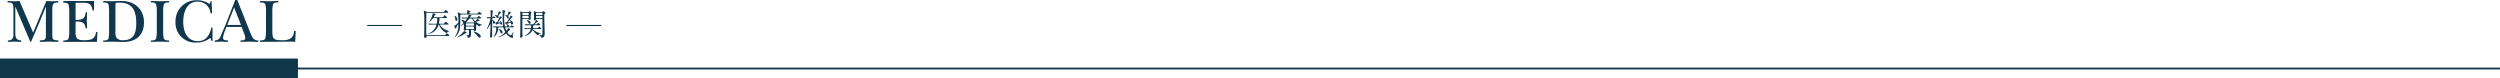 <svg id="info05-tit" xmlns="http://www.w3.org/2000/svg" width="679.74" height="21.34" viewBox="0 0 679.74 21.34">
  <path id="パス_56" data-name="パス 56" d="M14.22,9.19c0,1.6.05,1.68,1.66,1.81v.39c-.87-.02-1.7-.05-2.52-.07-.84.02-1.7.05-2.54.07V11c1.61-.13,1.66-.22,1.66-1.81V1.86h-.03L10.53,6.55c-.71,1.61-1.39,3.23-2.1,4.84H8.26L4.19,1.86H4.16V8.93c0,1.31.25,2,1.61,2.07v.39c-.62-.02-1.24-.05-1.87-.07-.59.02-1.18.05-1.76.07V11c1.28,0,1.51-.77,1.51-1.53V2.32A3.642,3.642,0,0,0,3.5,1.23C3.28.66,2.59.66,2.06.66V.27c.57.03,1.13.05,1.7.07C4.28.32,4.79.31,5.31.27l3.7,8.6L12.59.27c.52.03,1.06.05,1.58.07.54-.02,1.08-.03,1.66-.07v.4c-.54,0-1.19.02-1.44.57a6.038,6.038,0,0,0-.17,1.86V9.18Z" fill="#11374c"/>
  <path id="パス_57" data-name="パス 57" d="M18.83,3.53a9.481,9.481,0,0,0-.17-2.23c-.22-.57-.91-.57-1.45-.57V.28h8.35V2.82h-.39C24.85.85,23.98.74,22.2.74H20.99c-.52,0-.44-.05-.44.69V5.41c2.3.1,2.64-.86,2.74-2.07h.39c-.02.76-.03,1.53-.07,2.29.03.69.05,1.39.07,2.08h-.39c-.24-1.76-1.13-1.85-2.74-1.85V8.62a3.251,3.251,0,0,0,.3,1.7c.44.59,1.48.62,2.15.61,1.75-.03,2.89-.25,3.11-2.25h.39l-.15,2.71H17.21V11c.54,0,1.23,0,1.45-.57a9.523,9.523,0,0,0,.17-2.23Z" fill="#11374c"/>
  <path id="パス_58" data-name="パス 58" d="M29.66,3.49a10.716,10.716,0,0,0-.15-2.23c-.18-.59-.89-.57-1.43-.57V.27c.69.02,1.41.05,2.12.07.91-.02,1.81-.05,2.72-.07,3.54-.07,6.23,2.15,6.23,5.8s-2.34,5.41-5.8,5.33c-.99-.02-2-.05-2.99-.07-.77.02-1.53.05-2.28.07v-.39c.54,0,1.24,0,1.43-.57a10.764,10.764,0,0,0,.15-2.23V3.49Zm1.73,4.94a3.435,3.435,0,0,0,.27,1.86,2.235,2.235,0,0,0,1.88.64c2.94,0,3.51-2.12,3.51-4.6C37.05,3,36.09.72,32.5.72c-.2,0-.86-.03-1.01.12-.1.1-.1.39-.1.52Z" fill="#11374c"/>
  <path id="パス_59" data-name="パス 59" d="M42.63,3.46a9.481,9.481,0,0,0-.17-2.23c-.22-.57-.91-.57-1.44-.57V.27c.81.02,1.61.05,2.42.07.86-.02,1.7-.05,2.54-.07V.66c-.54,0-1.23,0-1.45.57a9.524,9.524,0,0,0-.17,2.23V8.2a9.481,9.481,0,0,0,.17,2.23c.22.57.91.57,1.45.57v.39c-.79-.02-1.61-.05-2.42-.07-.84.02-1.7.05-2.54.07V11c.54,0,1.23,0,1.44-.57a9.524,9.524,0,0,0,.17-2.23Z" fill="#11374c"/>
  <path id="パス_60" data-name="パス 60" d="M57.28.32h.25l.13,3.31h-.39A3.494,3.494,0,0,0,53.73.45c-3.01,0-3.91,2.97-3.91,5.49s.97,5.24,3.95,5.24c2.35,0,3.21-1.68,3.71-3.7h.3v3.68h-.22l-.4-.86a5.607,5.607,0,0,1-3.71,1.26,5.354,5.354,0,0,1-5.73-5.63A5.656,5.656,0,0,1,53.6.07a5.768,5.768,0,0,1,3.41,1.04Z" fill="#11374c"/>
  <path id="パス_61" data-name="パス 61" d="M61.43,7.74a9.743,9.743,0,0,0-.81,2.54c0,.72.86.67,1.36.72v.39c-.62-.02-1.23-.05-1.85-.07-.59.02-1.16.05-1.75.07V11a1.619,1.619,0,0,0,1.61-1.19c.47-1.08.92-2.13,1.39-3.21L63.95,0h.57l3.39,8.53a12.485,12.485,0,0,0,.87,1.85,1.856,1.856,0,0,0,1.45.62v.39c-.79-.02-1.6-.05-2.39-.07-.81.02-1.63.05-2.44.07V11c.47-.02,1.29.02,1.29-.64a3.79,3.79,0,0,0-.34-1.31l-.66-1.73H61.54l-.15.42Zm4.08-.96L63.66,2.04,61.8,6.78Z" fill="#11374c"/>
  <path id="パス_62" data-name="パス 62" d="M72.33,3.46a9.481,9.481,0,0,0-.17-2.23c-.22-.57-.91-.57-1.45-.57V.27c.81.02,1.6.05,2.4.07.86-.02,1.7-.05,2.55-.07V.66c-.54,0-1.23,0-1.44.57a9.524,9.524,0,0,0-.17,2.23V8.43c0,2.15.34,2.5,2.47,2.5a4.3,4.3,0,0,0,2.38-.42c.84-.52.94-1.16,1.09-2.1h.42l-.15,2.97c-.29-.02-.59-.03-.87-.07-2.89.05-5.8.05-8.69.07v-.39c.54,0,1.23,0,1.45-.57a9.524,9.524,0,0,0,.17-2.23V3.46Z" fill="#11374c"/>
  <path id="パス_63" data-name="パス 63" d="M116.21,9.77s-.21,0-.23.16-.06.36-.38.36c-.1,0-.29,0-.29-.31,0-.16.02-.41.02-.46.04-.63.04-2.98.04-3.66a20.911,20.911,0,0,0-.1-2.56c0-.05-.07-.31-.07-.37a.058.058,0,0,1,.06-.06c.02,0,.54.25.6.28a.874.874,0,0,0,.46.11h4.02c.32,0,.37-.02.42-.08s.27-.49.37-.49c.12,0,.76.53.76.67,0,.12-.2.12-.51.12h-5.19c-.27,0-.27.09-.27.48,0,.57-.03,3.4-.03,4.03a10.937,10.937,0,0,0,.06,1.44c.03.14.17.14.26.14h4.47c.37,0,.42,0,.51-.19.15-.29.19-.32.27-.32.12,0,.71.43.71.6,0,.13-.27.13-.67.13h-5.28Zm3.87-5.07c.36,0,.42,0,.51-.2.05-.12.17-.35.25-.35.12,0,.68.44.68.61s-.27.16-.62.16h-1.14c-.11,0-.25,0-.27.21a8.22,8.22,0,0,1-.12,1.1V6.3c0,.15.12.15.26.15h.71c.32,0,.37-.02.43-.07.07-.08.31-.48.39-.48.06,0,.81.53.81.66s-.16.12-.44.12H119.7s-.1,0-.1.06a3.954,3.954,0,0,0,2.56,1.68c.11.02.12.02.12.02a2.2,2.2,0,0,1-.32.12,1.717,1.717,0,0,0-.49.4.091.091,0,0,1-.07.03,4.189,4.189,0,0,1-1.95-2.05c-.09-.2-.11-.22-.14-.22s-.05.02-.12.23a3.568,3.568,0,0,1-2.77,2.31c-.02,0-.04,0-.04-.03s.12-.08.16-.1a3.689,3.689,0,0,0,2.13-2.31c0-.14-.1-.14-.17-.14h-.58c-.73,0-.97.02-1.05.02-.02,0-.15.02-.17.02s-.04-.02-.07-.05l-.16-.19a.163.163,0,0,1-.03-.06.02.02,0,0,1,.02-.02c.06,0,.32.03.37.03.41.03.76.03,1.14.03h.6a.207.207,0,0,0,.22-.11,6.269,6.269,0,0,0,.09-1.16c0-.26-.13-.27-.26-.27h-.58a.416.416,0,0,0-.44.22,3.455,3.455,0,0,1-.91.85c-.02,0-.02,0-.02-.02s.24-.37.28-.45a5.1,5.1,0,0,0,.71-1.88c0-.05.02-.05.05-.05a4.557,4.557,0,0,1,.6.18c.06.02.15.06.15.15,0,.07-.02.07-.16.15a1.524,1.524,0,0,0-.32.55c0,.07.08.07.19.07h1.91Z" fill="#11374c"/>
  <path id="パス_64" data-name="パス 64" d="M126.79,3.73c.25,0,.25-.11.25-.4a1.416,1.416,0,0,0-.02-.29.88.88,0,0,1-.06-.17c0-.05.06-.07.11-.07.11,0,.81.17.81.33,0,.04-.06.08-.17.17a.288.288,0,0,0-.07.2c0,.22.14.22.27.22h1.5c.38,0,.4,0,.61-.25.18-.22.21-.24.27-.24a2.158,2.158,0,0,1,.71.59c0,.12-.04.12-.44.12h-5.09c-.28,0-.32.08-.32.36,0,2.81,0,3.38-.37,4.31a2.967,2.967,0,0,1-1.09,1.46c-.02,0-.04,0-.04-.03s.34-.55.4-.66a5.536,5.536,0,0,0,.57-2.6c0-.04,0-.17-.05-.17a2.348,2.348,0,0,0-.47.87c-.1.32-.12.35-.18.35-.12,0-.41-.66-.47-.82a.047.047,0,0,1,.05-.05h.12c.15,0,.32-.16.61-.43.36-.34.4-.37.4-.64a11.864,11.864,0,0,0-.1-2.11c0-.06-.07-.29-.07-.34a.071.071,0,0,1,.07-.08,1.388,1.388,0,0,1,.45.2c.27.17.32.16.47.16h1.34Zm-2.71,1.92c-.22,0-.24-.12-.28-.48a3.4,3.4,0,0,0-.15-.61c0-.03-.1-.18-.1-.22,0-.02,0-.04.05-.04a.972.972,0,0,1,.34.19,1.241,1.241,0,0,1,.42.8c0,.24-.1.36-.28.36Zm2.79,3.22c0,.07-.05.07-.21.1-.2.14-.48.32-.61.41a7.644,7.644,0,0,1-1.8.82c-.02,0-.03,0-.03-.02a1.5,1.5,0,0,1,.24-.18,5.907,5.907,0,0,0,1.64-1.49c.02-.03.04-.07.08-.07a1.807,1.807,0,0,1,.33.14C126.75,8.7,126.87,8.76,126.87,8.87Zm-.03-.76a.228.228,0,0,0-.2.07.331.331,0,0,1-.31.14c-.23,0-.23-.17-.23-.25,0-.14.06-1.17.06-1.39,0-.07-.03-.08-.05-.08-.07,0-.6.49-.72.49l-.02-.02c0-.12.62-.7.62-.8a2.957,2.957,0,0,0-.27-.49c-.04-.06-.31-.36-.31-.37,0-.03.03-.04.11-.04a1.548,1.548,0,0,1,.75.25c.02.03.12.16.16.16a2.292,2.292,0,0,0,.51-.68c0-.08-.07-.08-.12-.08-.6,0-.85.02-.9.02-.03,0-.15.02-.17.02s-.05-.02-.07-.06l-.17-.19a.219.219,0,0,1-.03-.05c0-.02,0-.02.03-.02.05,0,.3.02.35.03.17,0,.74.02,1.1.02.16,0,.27-.03.4-.49a2.048,2.048,0,0,1,.05-.24.075.075,0,0,1,.08-.05c.04,0,.48.12.57.13.05,0,.16.03.16.12s-.04.1-.21.18a.414.414,0,0,0-.2.28c0,.07.06.07.1.07h1.44c.34,0,.38,0,.45-.06s.33-.38.41-.38a1.86,1.86,0,0,1,.63.55c0,.12-.17.12-.44.12h-1.71s-.1,0-.1.05a1.879,1.879,0,0,0,.66.71c.09,0,.11-.02.25-.25.04-.07.22-.42.27-.42.02,0,.62.33.62.47,0,.04,0,.08-.26.12-.09.02-.65.16-.65.26a2.8,2.8,0,0,0,1.21.66,1.786,1.786,0,0,1,.37.12c0,.02-.42.21-.49.25-.04.02-.21.18-.26.18-.1,0-.72-.52-.78-.52s-.07.03-.07.32a6.11,6.11,0,0,1-.03,1.19.408.408,0,0,1-.39.27c-.19,0-.22-.1-.24-.21s-.11-.12-.21-.12h-.32c-.12,0-.22,0-.22.19,0,.07.03.9.03.99,0,1-.74,1-.76,1-.17,0-.18-.09-.2-.26s-.07-.32-.23-.34c-.1-.02-.16-.03-.16-.07s.04-.04.12-.04a3.007,3.007,0,0,0,.54-.02c.11-.03.13-.32.13-.76,0-.63,0-.7-.23-.7h-.46Zm1.78-.22c.2,0,.26,0,.26-.5,0-.18-.11-.2-.24-.2h-1.71c-.24,0-.24.08-.24.33,0,.31,0,.37.24.37h1.69Zm.05-.91c.22,0,.22-.11.22-.29,0-.24,0-.34-.22-.34h-1.75c-.22,0-.22.11-.22.29,0,.24,0,.34.22.34Zm.12-.85c.06,0,.17,0,.17-.07,0-.02-.3-.46-.35-.54a3.649,3.649,0,0,0-.26-.44.254.254,0,0,0-.17-.04h-.39c-.17,0-.2.03-.34.23-.1.13-.71.79-.71.82s.05.04.08.04Zm1.6,4.08c-.25,0-.4-.2-.68-.56a11.1,11.1,0,0,0-.81-.86c-.15-.12-.18-.17-.18-.19s.03-.03.06-.03a3.721,3.721,0,0,1,1.05.37,1.98,1.98,0,0,1,.83.73.522.522,0,0,1,.07.21.356.356,0,0,1-.32.35Z" fill="#11374c"/>
  <path id="パス_65" data-name="パス 65" d="M134.05,4.93c-.16,0-.21.04-.21.21,0,.21,0,.23.11.3.32.19.65.4.65.71a.318.318,0,0,1-.29.32c-.18,0-.21-.16-.26-.44-.03-.21-.1-.42-.17-.42-.05,0-.05.13-.05.17,0,.37-.02,2.05-.02,2.39,0,.27.02,1.46,0,1.66-.02.3-.22.41-.34.41-.08,0-.22-.06-.22-.27,0-.24.08-1.64.1-1.94,0-.23.02-1.07.02-1.36,0-.14,0-.16-.02-.16s-.37.64-.43.75c-.15.26-.47.73-.62.73a.02.02,0,0,1-.02-.02s.3-.57.35-.68a9,9,0,0,0,.71-2.18c0-.12-.11-.16-.22-.16-.09,0-.53.03-.57.03-.02,0-.03,0-.07-.06l-.13-.17c-.05-.06-.06-.07-.06-.08s.02-.02.03-.02c.13,0,.74.04.86.04.18,0,.23-.04.23-.19,0-.12,0-1.15-.02-1.23,0-.07-.02-.36-.02-.41,0-.07.02-.09.08-.09a3.392,3.392,0,0,1,.43.11c.14.03.22.08.22.15s-.17.26-.18.31-.07,1.22-.07,1.27c0,.09.02.11.13.11.05,0,.06-.03.17-.19.04-.07.07-.11.12-.11.03,0,.45.31.45.42,0,.03-.02.09-.16.09h-.5Zm2.48,2.26s.24,0,.24-.22c0-.08-.03-.41-.04-.47-.06-.85-.07-1.1-.07-2.22a7.066,7.066,0,0,0-.04-1.25c0-.02-.03-.15-.03-.17,0-.06.02-.09.08-.09.12,0,.77.1.77.21,0,.05-.18.21-.2.25a8.051,8.051,0,0,0-.15,1.73,10.462,10.462,0,0,0,.17,2.11.21.21,0,0,0,.22.13h.32s.12,0,.12-.09c0-.12-.22-.53-.33-.53-.07,0-.08,0-.1-.03-.02-.05-.12-.48-.12-.5s.02-.04.05-.04.22.03.25.03c.19,0,.2,0,.82-1.09a4.61,4.61,0,0,0,.27-.57c.04-.13.07-.16.11-.16a1.51,1.51,0,0,1,.51.39c0,.06-.23.2-.27.23a2.513,2.513,0,0,0-.41.51c0,.06.07.1.19.19.14.1.61.44.61.76a.387.387,0,0,1-.34.37c-.17,0-.22-.22-.23-.3s-.02-.14-.12-.14a3.5,3.5,0,0,0-1.05.3c0,.02.12.07.15.08.32.12.47.3.47.43,0,.02-.02.11-.02.12,0,.06.06.06.09.06h.25c.07,0,.14,0,.23-.14s.12-.19.2-.19.6.33.6.43c0,.12-.16.12-.24.12h-1.93c-.06,0-.17,0-.17.15,0,.09.02.13.19.55.07.15.07.17.12.17.13,0,.43-.69.52-.69.04,0,.53.35.53.49,0,.07-.1.08-.17.1-.21.04-.56.52-.56.62,0,.21.63.78.79.78s.27-.17.6-.7c.15-.23.17-.26.19-.26s.02.02.02.03c0,.03-.23.8-.23.95,0,.07.12.42.12.48,0,.14-.13.17-.22.17-.63,0-1.28-.71-1.47-.94-.17-.19-.19-.22-.22-.22s-.41.27-.49.32a5.505,5.505,0,0,1-1.54.7c-.02,0-.06,0-.06-.04s.04-.07.08-.09a4.008,4.008,0,0,0,1.77-1.3c0-.02-.21-.44-.27-.6-.04-.1-.18-.51-.22-.57a.269.269,0,0,0-.26-.11h-.89c-.23,0-.25.07-.27.35a3.1,3.1,0,0,1-1.18,2.31c-.02,0-.04,0-.04-.05s.31-.61.36-.72a3.705,3.705,0,0,0,.34-1.62c0-.08,0-.26-.22-.26-.07,0-.36.03-.42.03-.02,0-.03,0-.08-.06l-.14-.17a.423.423,0,0,1-.05-.07c0-.02.02-.02.03-.02.06,0,.32.02.37.02.52.03.85.03,1.13.03h.97Zm-1.01-2.66a.5.5,0,0,1,.05.18.216.216,0,0,1-.21.23c-.16,0-.25-.09-.41-.35a1.561,1.561,0,0,0-.37-.42c-.04-.03-.09-.08-.09-.11s.02-.04.06-.04c.08,0,.56.19.64.19.06,0,.09,0,.32-.66a2.961,2.961,0,0,0,.11-.43c0-.03,0-.07.05-.07.02,0,.61.33.61.44,0,.06-.27.14-.3.17a8.584,8.584,0,0,0-.53.7c0,.02.07.13.08.16Zm.32,1.19s.02-.03.04-.03c.08,0,.62.32.62.74,0,.17-.14.33-.25.33-.13,0-.17-.18-.2-.31-.02-.07-.02-.11-.1-.11-.29.06-.89.21-.95.33-.02.05-.04.08-.09.08s-.07-.04-.09-.12c-.02-.17-.08-.48-.08-.52s.02-.06.05-.06.19.03.23.03c.1,0,.15,0,.73-1.2.02-.04.14-.33.16-.37.03-.08.05-.11.07-.11,0,0,.49.26.49.42,0,.08-.06.1-.13.11-.17.03-.54.56-.71.81a2.339,2.339,0,0,0-.21.32c0,.07.09.07.11.07a2.4,2.4,0,0,0,.46-.05c.08-.12-.15-.25-.15-.36Zm.51,3.39c-.16,0-.19-.08-.32-.41a2.6,2.6,0,0,0-.38-.71c-.05-.07-.06-.08-.06-.1s.03-.02.04-.02c.09,0,1,.28,1,.91a.31.31,0,0,1-.28.33Zm1.92-5.87s-.02-.09-.02-.11,0-.03.03-.03c.06,0,.63.25.63.37,0,.05-.02.06-.15.12a4.5,4.5,0,0,0-.61.78c0,.03,0,.04.08.13a.49.49,0,0,1,.13.32.211.211,0,0,1-.2.22c-.13,0-.16-.03-.35-.38a1.366,1.366,0,0,0-.41-.42c-.02-.02-.07-.05-.07-.08s.07-.06.12-.06a1.021,1.021,0,0,1,.37.08c.02,0,.07.03.1.02a2.23,2.23,0,0,0,.34-.96Zm.32,2.24s-.49.52-.49.53c0,.04.08.04.12.04a3.6,3.6,0,0,0,.56-.05c.05-.02.07-.03.07-.09-.02-.12-.17-.43-.27-.43Z" fill="#11374c"/>
  <path id="パス_66" data-name="パス 66" d="M143.52,3.3a.294.294,0,0,0,.25-.08c.12-.12.16-.16.24-.16.13,0,.49.28.49.42,0,.05-.17.23-.18.29a8.6,8.6,0,0,0-.02,1.18c0,.18,0,.47-.37.47-.14,0-.16-.05-.22-.2-.04-.1-.07-.1-.25-.1h-1.17c-.12,0-.23,0-.26.15V6.53c0,.71,0,2.48.02,2.87,0,.07.02.31.02.37a.463.463,0,0,1-.42.5c-.22,0-.22-.22-.22-.32,0-.16.03-.93.03-1.1.02-.79.02-1.5.02-3.32V3.91c0-.1-.03-.59-.03-.71,0-.04,0-.1.04-.1a3.375,3.375,0,0,1,.38.13.664.664,0,0,0,.31.07h1.37Zm-1.25.22c-.24,0-.24.03-.24.26,0,.3,0,.32.24.32h1.25c.23,0,.23-.03.23-.26,0-.29,0-.31-.23-.31h-1.25Zm0,.8c-.23,0-.23.03-.23.29s0,.3.23.3h1.25c.12,0,.23,0,.23-.15,0-.4,0-.44-.23-.44Zm.52,2.31a.219.219,0,0,1-.03-.05c0-.02,0-.03.02-.03.06,0,.32.03.37.03.4.02.75.03,1.14.03h.47c.26,0,.32-.07.79-.72a1.393,1.393,0,0,0,.17-.44c0-.04.02-.06.05-.06a1.814,1.814,0,0,1,.54.46c0,.08-.02.09-.24.15a3.521,3.521,0,0,0-.76.59c0,.03.03.03.09.03h.14c.4,0,.44,0,.53-.12.17-.24.18-.27.26-.27.11,0,.58.37.58.5s-.17.12-.44.12h-1.2c-.16,0-.27,0-.28.2,0,.08-.04.43-.04.51,0,.1.07.1.18.1h.67a1.252,1.252,0,0,0,.41-.03c.08-.03.33-.38.41-.38a1.209,1.209,0,0,1,.55.52c0,.12-.17.12-.44.12h-1.62c-.17,0-.22,0-.22.08a4.646,4.646,0,0,0,1.58.93,5.379,5.379,0,0,0,.54.13.056.056,0,0,1,.06.05c0,.02-.02.03-.12.06a.853.853,0,0,0-.58.4c0,.03-.04.1-.07.1a4.119,4.119,0,0,1-1.22-1.16c-.2-.25-.22-.28-.26-.28s-.04.02-.13.19a3.135,3.135,0,0,1-1.93,1.37.076.076,0,0,1-.07-.04c0-.02.02-.04.19-.14a3,3,0,0,0,1.3-1.29.944.944,0,0,0,.11-.3c0-.09-.08-.09-.17-.09-.36,0-.76,0-1.09.02-.03,0-.2.03-.25.03-.02,0-.05-.03-.07-.06l-.16-.19a.219.219,0,0,1-.03-.05c0-.02,0-.03.02-.03.05,0,.26.03.3.03.09,0,.78.03,1.06.03.39,0,.43,0,.46-.05a2.247,2.247,0,0,0,.04-.56c0-.2-.08-.2-.4-.2-.16,0-.61,0-.81.02-.03,0-.16.03-.18.03s-.04-.03-.07-.06l-.17-.19Zm1.47-.46c0,.22-.12.35-.23.35s-.12-.03-.34-.35c-.1-.14-.26-.37-.42-.59a.133.133,0,0,1-.03-.08c0-.02,0-.05.05-.05a1.561,1.561,0,0,1,.45.15c.43.2.53.37.53.56Zm1.79-1.02c-.17,0-.22,0-.27.12a.391.391,0,0,1-.38.27c-.17,0-.21-.12-.21-.23V4.06c0-.12-.04-.72-.04-.86,0-.04.02-.13.09-.13a1.15,1.15,0,0,1,.41.15.586.586,0,0,0,.26.07h1.35a.283.283,0,0,0,.18-.04c.03-.02.21-.21.26-.21s.58.26.58.45c0,.06-.03.1-.14.2-.15.14-.15.21-.15.78,0,.66.1,3.88.1,4.62,0,.51-.06.8-.36,1.02a1.3,1.3,0,0,1-.41.18c-.07,0-.08-.03-.22-.27-.05-.09-.54-.36-.54-.39s.02-.03.11-.03a2.735,2.735,0,0,0,.7-.08c.08-.08.12-.1.12-1.2V5.39c0-.22-.09-.22-.27-.22h-1.18Zm1.22-1.05c.12,0,.22,0,.22-.15,0-.4,0-.45-.22-.45h-1.29c-.12,0-.23,0-.23.16,0,.4,0,.44.23.44Zm-1.3.22c-.22,0-.22.02-.22.34,0,.22,0,.27.22.27h1.3a.308.308,0,0,0,.18-.03c.04-.04.04-.08.04-.44,0-.13-.14-.13-.22-.13h-1.3Z" fill="#11374c"/>
  <line id="線_13" data-name="線 13" x2="679.74" transform="translate(0 18.63)" fill="none" stroke="#11374c" stroke-miterlimit="10" stroke-width="0.5"/>
  <rect id="長方形_5" data-name="長方形 5" width="81.01" height="5.42" transform="translate(0 15.92)" fill="#11374c"/>
  <line id="線_14" data-name="線 14" x1="9.5" transform="translate(99.84 6.93)" fill="none" stroke="#11374c" stroke-miterlimit="10" stroke-width="0.3"/>
  <line id="線_15" data-name="線 15" x2="9.5" transform="translate(153.98 6.93)" fill="none" stroke="#11374c" stroke-miterlimit="10" stroke-width="0.3"/>
</svg>
